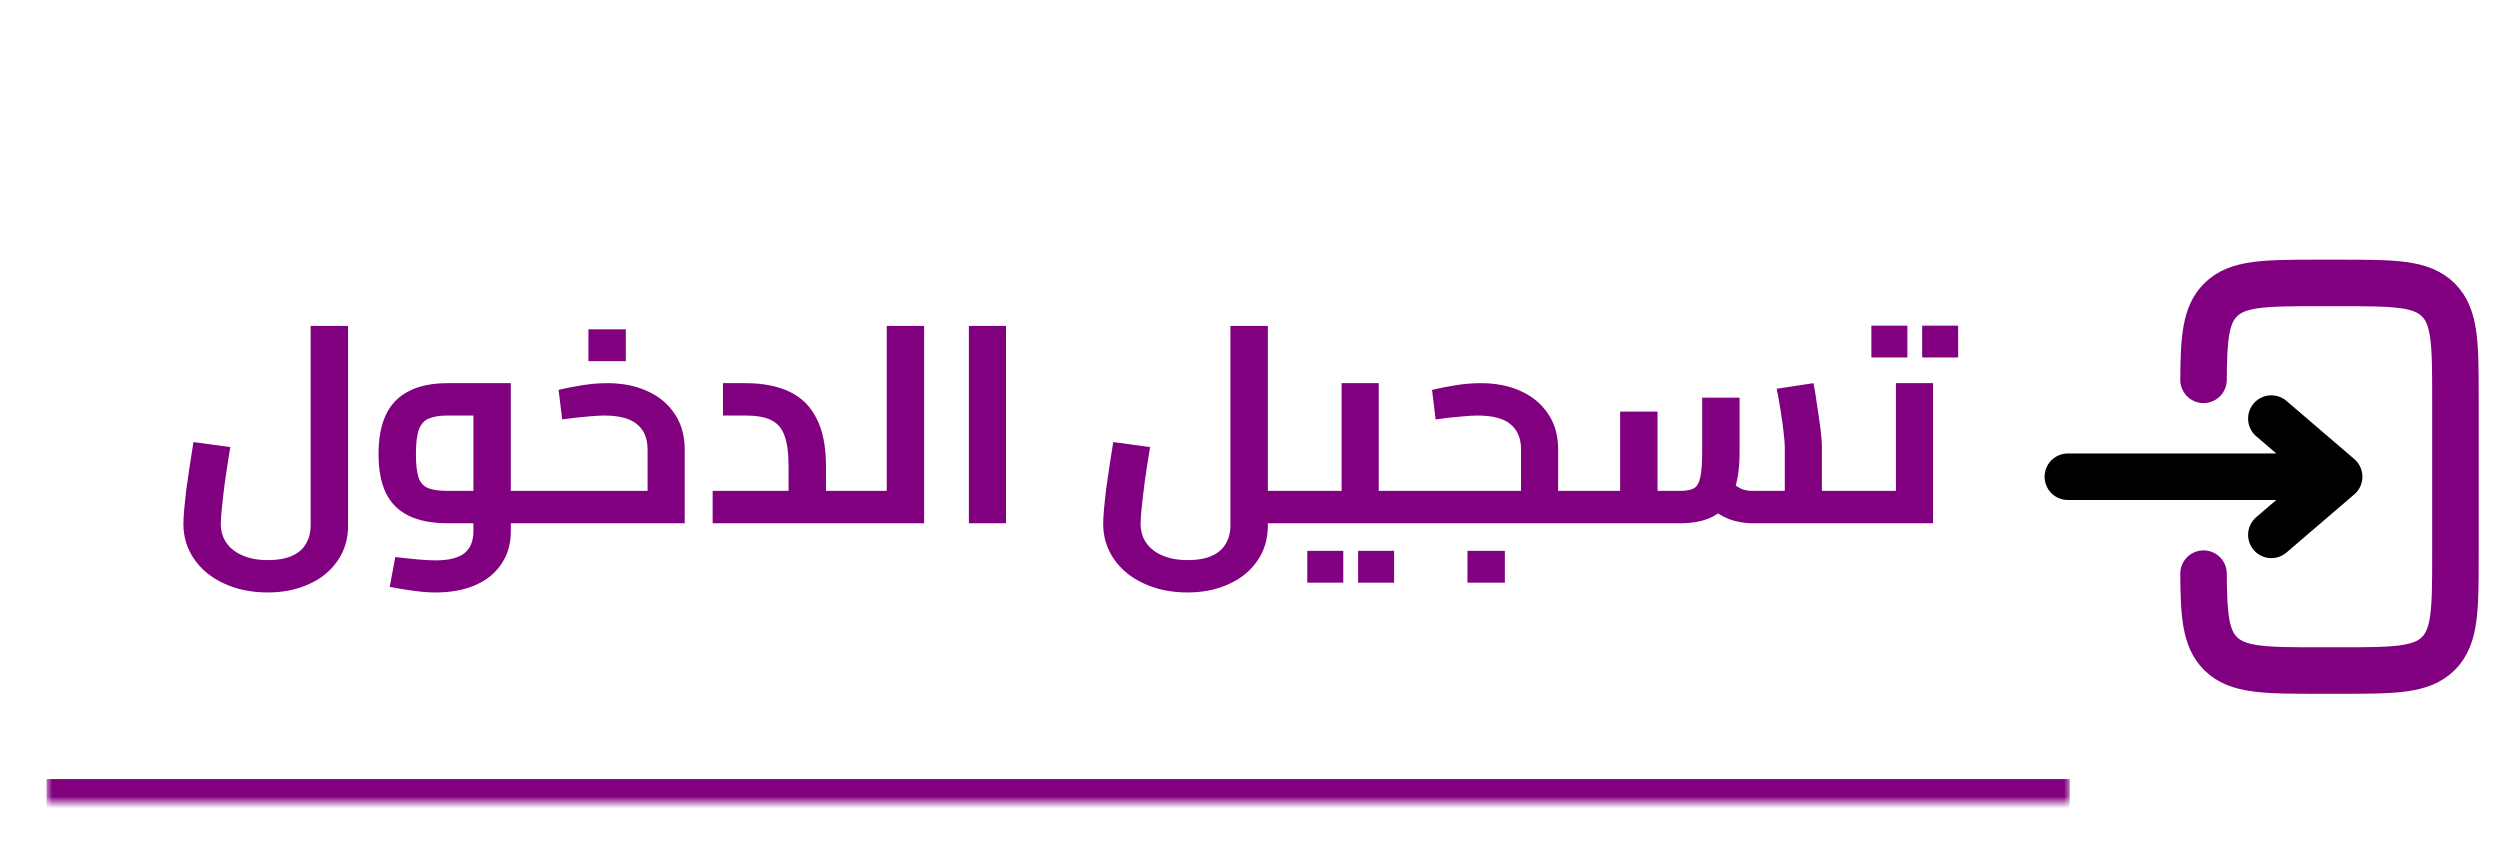 <svg width="215" height="73" viewBox="0 0 215 73" fill="none" xmlns="http://www.w3.org/2000/svg">
<g filter="url(#filter0_d_2956_8360)">
<mask id="path-1-inside-1_2956_8360" fill="white">
<path d="M4 0H178V65H4V0Z"/>
</mask>
<path d="M178 65V63H4V65V67H178V65Z" fill="#800080" mask="url(#path-1-inside-1_2956_8360)"/>
<path d="M23.02 46.952C21.628 46.952 20.381 46.696 19.276 46.184C18.189 45.688 17.332 44.992 16.709 44.096C16.084 43.2 15.773 42.184 15.773 41.048C15.773 40.728 15.796 40.304 15.845 39.776C15.893 39.248 15.957 38.656 16.037 38C16.133 37.344 16.229 36.68 16.325 36.008C16.436 35.32 16.541 34.656 16.637 34.016L19.805 34.448C19.628 35.52 19.477 36.504 19.349 37.4C19.236 38.28 19.148 39.032 19.084 39.656C19.02 40.28 18.988 40.736 18.988 41.024C18.988 41.664 19.148 42.216 19.468 42.68C19.788 43.144 20.244 43.504 20.837 43.76C21.445 44.032 22.172 44.168 23.02 44.168C23.901 44.168 24.613 44.04 25.157 43.784C25.701 43.528 26.093 43.176 26.332 42.728C26.588 42.28 26.716 41.776 26.716 41.216V24.032H29.933V41.216C29.933 42.368 29.628 43.376 29.02 44.24C28.428 45.104 27.613 45.768 26.573 46.232C25.532 46.712 24.349 46.952 23.02 46.952ZM43.93 41V38.216H46.45V41H43.93ZM37.45 46.952C36.858 46.952 36.234 46.904 35.578 46.808C34.938 46.728 34.25 46.616 33.514 46.472L33.994 43.904C34.794 44 35.474 44.072 36.034 44.12C36.594 44.168 37.066 44.192 37.45 44.192C38.602 44.192 39.434 43.984 39.946 43.568C40.458 43.152 40.714 42.528 40.714 41.696V31.16L41.506 31.736H38.506C37.85 31.736 37.322 31.816 36.922 31.976C36.522 32.12 36.226 32.432 36.034 32.912C35.858 33.376 35.77 34.088 35.77 35.048C35.77 35.96 35.85 36.648 36.01 37.112C36.186 37.56 36.474 37.856 36.874 38C37.274 38.144 37.818 38.216 38.506 38.216H40.714V41H38.506C37.146 41 36.026 40.784 35.146 40.352C34.266 39.92 33.61 39.264 33.178 38.384C32.762 37.504 32.554 36.392 32.554 35.048C32.554 33.704 32.762 32.584 33.178 31.688C33.61 30.776 34.266 30.096 35.146 29.648C36.026 29.184 37.146 28.952 38.506 28.952H43.93V41.696C43.93 42.784 43.658 43.72 43.114 44.504C42.586 45.304 41.834 45.912 40.858 46.328C39.898 46.744 38.762 46.952 37.45 46.952ZM46.45 41V38.216C46.546 38.216 46.618 38.248 46.666 38.312C46.73 38.376 46.778 38.472 46.81 38.6C46.858 38.728 46.89 38.88 46.906 39.056C46.922 39.216 46.93 39.4 46.93 39.608C46.93 39.816 46.922 40.008 46.906 40.184C46.89 40.36 46.858 40.512 46.81 40.64C46.778 40.752 46.73 40.84 46.666 40.904C46.618 40.968 46.546 41 46.45 41ZM46.453 41V38.216H56.773L55.693 39.104V34.664C55.693 33.704 55.389 32.976 54.781 32.48C54.189 31.984 53.245 31.736 51.949 31.736C51.581 31.736 51.077 31.768 50.437 31.832C49.797 31.88 49.101 31.96 48.349 32.072L48.037 29.528C48.725 29.368 49.421 29.232 50.125 29.12C50.845 29.008 51.549 28.952 52.237 28.952C53.549 28.952 54.701 29.184 55.693 29.648C56.685 30.096 57.461 30.744 58.021 31.592C58.597 32.44 58.885 33.464 58.885 34.664V41H46.453ZM46.453 41C46.357 41 46.285 40.968 46.237 40.904C46.173 40.84 46.125 40.752 46.093 40.64C46.045 40.512 46.013 40.36 45.997 40.184C45.981 40.008 45.973 39.816 45.973 39.608C45.973 39.32 45.989 39.08 46.021 38.888C46.053 38.68 46.109 38.52 46.189 38.408C46.253 38.28 46.341 38.216 46.453 38.216V41ZM50.605 27.056V24.32H53.821V27.056H50.605ZM71.032 41V38.216H73.552V41H71.032ZM61.288 41V38.216H70L67.816 40.112V36.08C67.816 34.944 67.696 34.064 67.456 33.44C67.232 32.816 66.848 32.376 66.304 32.12C65.776 31.864 65.048 31.736 64.12 31.736H62.176V28.952H64.12C65.592 28.952 66.84 29.192 67.864 29.672C68.904 30.152 69.688 30.92 70.216 31.976C70.76 33.016 71.032 34.384 71.032 36.08V41H61.288ZM73.552 41V38.216C73.648 38.216 73.728 38.248 73.792 38.312C73.856 38.376 73.904 38.472 73.936 38.6C73.968 38.728 73.992 38.88 74.008 39.056C74.024 39.216 74.032 39.4 74.032 39.608C74.032 39.816 74.024 40.008 74.008 40.184C73.992 40.36 73.968 40.512 73.936 40.64C73.904 40.752 73.856 40.84 73.792 40.904C73.728 40.968 73.648 41 73.552 41ZM76.259 41V24.032H79.475V41H76.259ZM73.547 41V38.216H76.259V41H73.547ZM73.547 41C73.451 41 73.379 40.968 73.331 40.904C73.267 40.84 73.219 40.752 73.187 40.64C73.139 40.512 73.107 40.36 73.091 40.184C73.075 40.008 73.067 39.816 73.067 39.608C73.067 39.32 73.083 39.08 73.115 38.888C73.147 38.68 73.203 38.52 73.283 38.408C73.347 38.28 73.435 38.216 73.547 38.216V41ZM83.324 41V24.032H86.516V41H83.324ZM109.034 41V38.216H111.554V41H109.034ZM102.122 46.952C100.73 46.952 99.482 46.696 98.378 46.184C97.29 45.688 96.434 44.992 95.81 44.096C95.186 43.2 94.874 42.184 94.874 41.048C94.874 40.728 94.898 40.304 94.946 39.776C94.994 39.248 95.058 38.656 95.138 38C95.234 37.344 95.33 36.68 95.426 36.008C95.538 35.32 95.642 34.656 95.738 34.016L98.906 34.448C98.73 35.52 98.578 36.504 98.45 37.4C98.338 38.28 98.25 39.032 98.186 39.656C98.122 40.28 98.09 40.736 98.09 41.024C98.09 41.664 98.25 42.216 98.57 42.68C98.89 43.144 99.346 43.504 99.938 43.76C100.546 44.032 101.274 44.168 102.122 44.168C103.002 44.168 103.714 44.04 104.258 43.784C104.802 43.528 105.194 43.176 105.434 42.728C105.69 42.28 105.818 41.776 105.818 41.216V24.032H109.034V41.216C109.034 42.368 108.73 43.376 108.122 44.24C107.53 45.104 106.714 45.768 105.674 46.232C104.634 46.712 103.45 46.952 102.122 46.952ZM111.554 41V38.216C111.65 38.216 111.722 38.248 111.77 38.312C111.834 38.376 111.882 38.472 111.914 38.6C111.962 38.728 111.994 38.88 112.01 39.056C112.026 39.216 112.034 39.4 112.034 39.608C112.034 39.816 112.026 40.008 112.01 40.184C111.994 40.36 111.962 40.512 111.914 40.64C111.882 40.752 111.834 40.84 111.77 40.904C111.722 40.968 111.65 41 111.554 41ZM118.571 41V38.216H121.571V41H118.571ZM121.571 41V38.216C121.651 38.216 121.723 38.248 121.787 38.312C121.851 38.376 121.899 38.472 121.931 38.6C121.963 38.728 121.987 38.88 122.003 39.056C122.035 39.216 122.051 39.4 122.051 39.608C122.051 39.816 122.035 40.008 122.003 40.184C121.987 40.36 121.963 40.512 121.931 40.64C121.899 40.752 121.851 40.84 121.787 40.904C121.739 40.968 121.667 41 121.571 41ZM111.562 41C111.466 41 111.394 40.968 111.346 40.904C111.282 40.84 111.234 40.752 111.202 40.64C111.154 40.512 111.122 40.36 111.106 40.184C111.09 40.008 111.082 39.816 111.082 39.608C111.082 39.32 111.098 39.08 111.13 38.888C111.162 38.68 111.218 38.52 111.298 38.408C111.362 38.28 111.45 38.216 111.562 38.216V41ZM111.562 41V38.216H117.251L115.379 39.776V28.952H118.571V41H111.562ZM112.427 46.112V43.376H115.523V46.112H112.427ZM116.795 46.112V43.376H119.891V46.112H116.795ZM134.002 41V38.216H136.546V41H134.002ZM121.57 41C121.474 41 121.402 40.968 121.354 40.904C121.29 40.84 121.242 40.752 121.21 40.64C121.162 40.512 121.13 40.36 121.114 40.184C121.098 40.008 121.09 39.816 121.09 39.608C121.09 39.32 121.106 39.08 121.138 38.888C121.17 38.68 121.226 38.52 121.306 38.408C121.37 38.28 121.458 38.216 121.57 38.216V41ZM121.57 41V38.216H131.89L130.81 39.104V34.664C130.81 33.704 130.506 32.976 129.898 32.48C129.306 31.984 128.362 31.736 127.066 31.736C126.698 31.736 126.194 31.768 125.554 31.832C124.914 31.88 124.218 31.96 123.466 32.072L123.154 29.528C123.842 29.368 124.538 29.232 125.242 29.12C125.962 29.008 126.666 28.952 127.354 28.952C128.666 28.952 129.818 29.184 130.81 29.648C131.802 30.096 132.578 30.744 133.138 31.592C133.714 32.44 134.002 33.464 134.002 34.664V41H121.57ZM136.546 41V38.216C136.626 38.216 136.698 38.248 136.762 38.312C136.826 38.376 136.874 38.472 136.906 38.6C136.938 38.728 136.962 38.88 136.978 39.056C137.01 39.216 137.026 39.4 137.026 39.608C137.026 39.816 137.01 40.008 136.978 40.184C136.962 40.36 136.938 40.512 136.906 40.64C136.874 40.752 136.826 40.84 136.762 40.904C136.698 40.968 136.626 41 136.546 41ZM126.202 46.112V43.376H129.418V46.112H126.202ZM156.683 41V38.216H159.227V41H156.683ZM136.547 41C136.451 41 136.379 40.968 136.331 40.904C136.267 40.84 136.219 40.752 136.187 40.64C136.139 40.512 136.107 40.36 136.091 40.184C136.075 40.008 136.067 39.816 136.067 39.608C136.067 39.32 136.083 39.08 136.115 38.888C136.147 38.68 136.203 38.52 136.283 38.408C136.347 38.28 136.435 38.216 136.547 38.216V41ZM150.659 41C150.003 41 149.347 40.88 148.691 40.64C148.051 40.384 147.459 40.008 146.915 39.512L148.883 37.472C149.203 37.728 149.499 37.92 149.771 38.048C150.059 38.16 150.355 38.216 150.659 38.216H155.147L153.491 39.728V34.4C153.491 34.144 153.459 33.76 153.395 33.248C153.347 32.72 153.267 32.128 153.155 31.472C153.059 30.8 152.939 30.12 152.795 29.432L155.963 28.952C156.075 29.528 156.179 30.176 156.275 30.896C156.387 31.6 156.483 32.272 156.563 32.912C156.643 33.536 156.683 34.032 156.683 34.4V41H150.659ZM136.547 41V38.216H140.051L139.331 38.96V31.4H142.547V41H136.547ZM142.547 41V38.216H144.491C145.003 38.216 145.395 38.144 145.667 38C145.939 37.84 146.123 37.528 146.219 37.064C146.331 36.584 146.387 35.872 146.387 34.928V30.2H149.603V34.928C149.603 36.352 149.419 37.512 149.051 38.408C148.699 39.304 148.147 39.96 147.395 40.376C146.643 40.792 145.675 41 144.491 41H142.547ZM159.227 41V38.216C159.307 38.216 159.379 38.248 159.443 38.312C159.507 38.376 159.555 38.472 159.587 38.6C159.619 38.728 159.643 38.88 159.659 39.056C159.691 39.216 159.707 39.4 159.707 39.608C159.707 39.816 159.691 40.008 159.659 40.184C159.643 40.36 159.619 40.512 159.587 40.64C159.555 40.752 159.507 40.84 159.443 40.904C159.379 40.968 159.307 41 159.227 41ZM159.234 41V38.216H164.922L163.05 39.776V28.952H166.242V41H159.234ZM159.234 41C159.138 41 159.066 40.968 159.018 40.904C158.954 40.84 158.906 40.752 158.874 40.64C158.826 40.512 158.794 40.36 158.778 40.184C158.762 40.008 158.754 39.816 158.754 39.608C158.754 39.32 158.77 39.08 158.802 38.888C158.834 38.68 158.89 38.52 158.97 38.408C159.034 38.28 159.122 38.216 159.234 38.216V41ZM160.938 26.744V24.008H164.034V26.744H160.938ZM165.306 26.744V24.008H168.402V26.744H165.306Z" fill="#800080"/>
</g>
<path d="M177.835 40.998H201.168M201.168 40.998L195.335 35.998M201.168 40.998L195.335 45.998" stroke="black" stroke-width="4" stroke-linecap="round" stroke-linejoin="round"/>
<path d="M189.503 32.666C189.524 29.041 189.684 27.078 190.965 25.797C192.43 24.333 194.787 24.333 199.501 24.333H201.167C205.881 24.333 208.238 24.333 209.703 25.797C211.167 27.262 211.167 29.619 211.167 34.333V47.666C211.167 52.38 211.167 54.737 209.703 56.202C208.238 57.666 205.881 57.666 201.167 57.666H199.501C194.787 57.666 192.43 57.666 190.965 56.202C189.684 54.921 189.524 52.958 189.503 49.333" stroke="#800080" stroke-width="4" stroke-linecap="round"/>
<defs>
<filter id="filter0_d_2956_8360" x="0" y="0" width="182" height="73" filterUnits="userSpaceOnUse" color-interpolation-filters="sRGB">
<feFlood flood-opacity="0" result="BackgroundImageFix"/>
<feColorMatrix in="SourceAlpha" type="matrix" values="0 0 0 0 0 0 0 0 0 0 0 0 0 0 0 0 0 0 127 0" result="hardAlpha"/>
<feOffset dy="4"/>
<feGaussianBlur stdDeviation="2"/>
<feComposite in2="hardAlpha" operator="out"/>
<feColorMatrix type="matrix" values="0 0 0 0 0 0 0 0 0 0 0 0 0 0 0 0 0 0 0.25 0"/>
<feBlend mode="normal" in2="BackgroundImageFix" result="effect1_dropShadow_2956_8360"/>
<feBlend mode="normal" in="SourceGraphic" in2="effect1_dropShadow_2956_8360" result="shape"/>
</filter>
</defs>
</svg>
